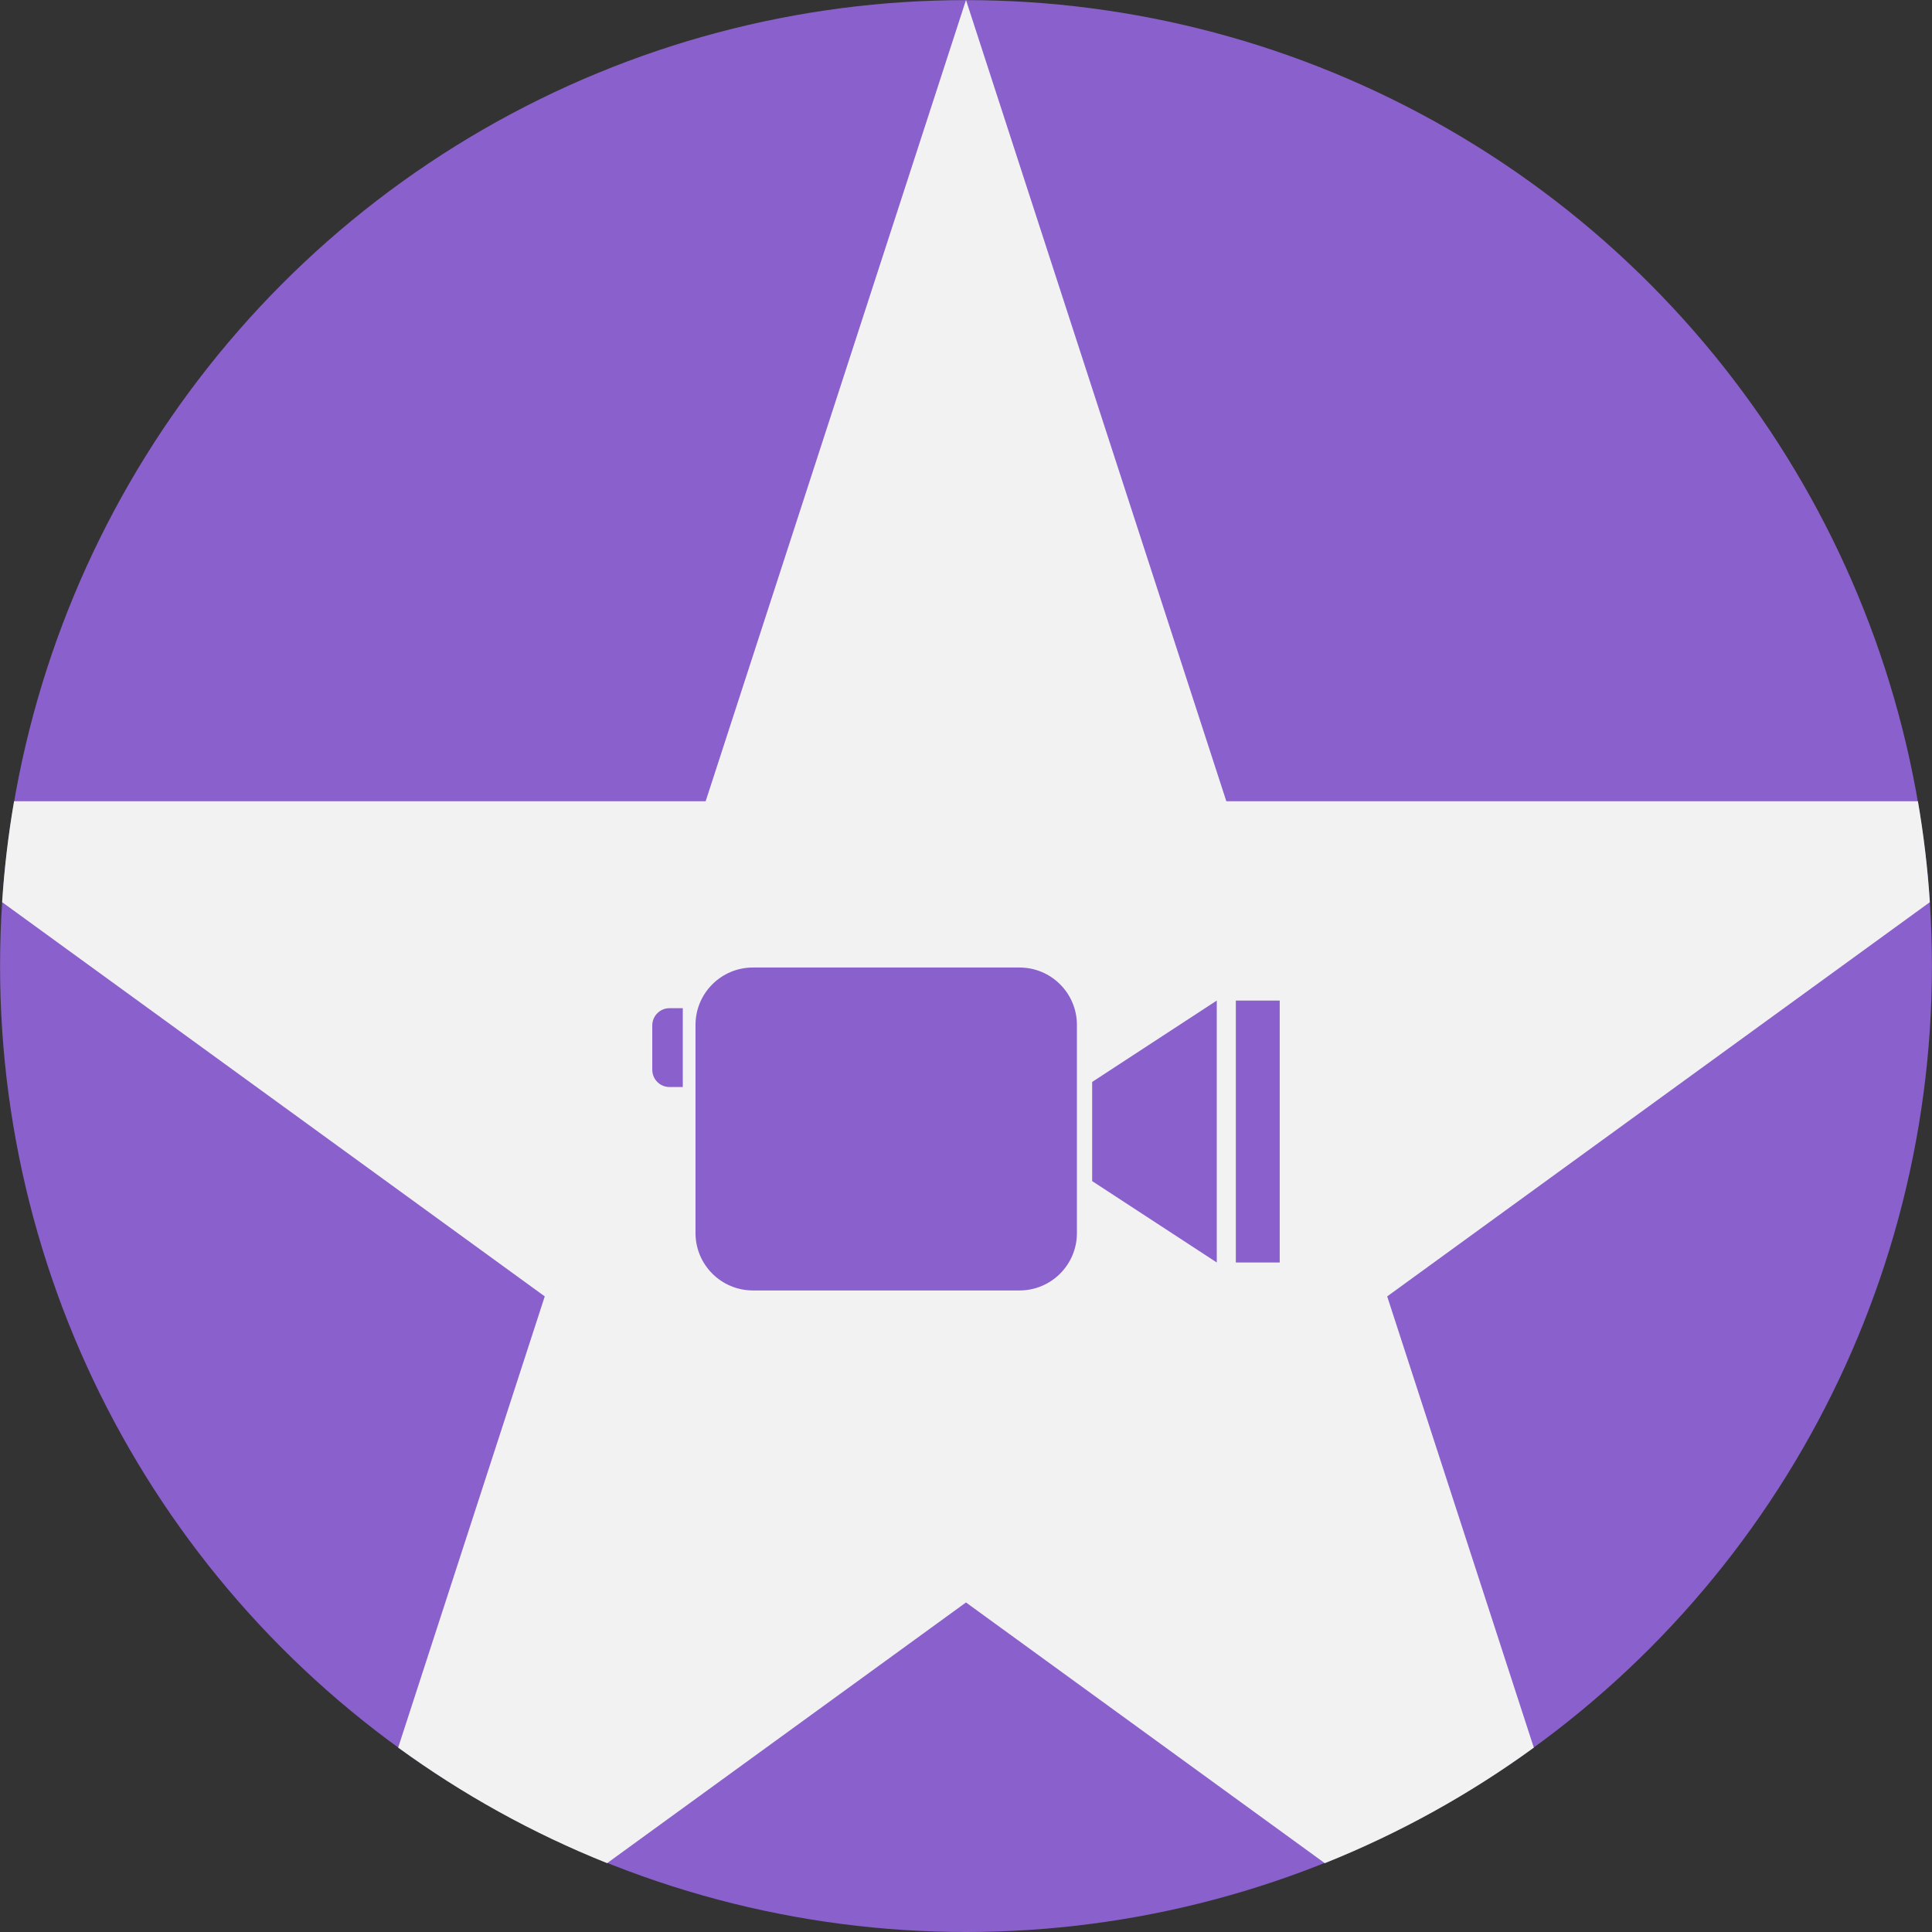 <?xml version="1.0" encoding="iso-8859-1"?>
<!-- Generator: Adobe Illustrator 19.0.0, SVG Export Plug-In . SVG Version: 6.00 Build 0)  -->
<svg xmlns="http://www.w3.org/2000/svg" xmlns:xlink="http://www.w3.org/1999/xlink" version="1.1" id="Capa_1" x="0px" y="0px" viewBox="0 0 511.99 511.99" style="enable-background:new 0 0 511.99 511.99;" xml:space="preserve">
<rect x="0" y="0" width="511.99" height="511.99" fill="#333333" stroke="none"/>
<circle style="fill:#8A60CC;" cx="255.995" cy="256.01" r="255.98"/>
<path style="fill:#F2F2F2;" d="M367.613,343.551l38.857,119.581c-16.999,12.371-35.587,22.694-55.387,30.624l-95.09-69.095  l-95.101,69.084c-19.8-7.92-38.377-18.253-55.376-30.624l38.847-119.571L0.563,239.078c0.585-9.059,1.651-17.982,3.166-26.748  h183.274l68.98-212.299L255.993,0l0.01,0.031l68.98,212.299h183.274c1.515,8.766,2.581,17.689,3.166,26.748L367.613,343.551z"/>
<g>
	<path style="fill:#8A60CC;" d="M270.177,256.397h-70.653c-8.4,0-15.212,6.81-15.212,15.212v55.155c0,8.4,6.81,15.212,15.212,15.212   h70.653c8.4,0,15.212-6.81,15.212-15.212v-55.155C285.389,263.207,278.579,256.397,270.177,256.397z"/>
	<path style="fill:#8A60CC;" d="M180.944,288.066h-3.523c-2.52,0-4.563-2.043-4.563-4.563V271.74c0-2.52,2.043-4.563,4.563-4.563   h3.523V288.066z"/>
	<polygon style="fill:#8A60CC;" points="289.432,312.998 322.45,334.561 322.45,265.156 289.432,286.719  "/>
	<rect x="327.505" y="265.16" style="fill:#8A60CC;" width="11.626" height="69.41"/>
</g>
<g>
</g>
<g>
</g>
<g>
</g>
<g>
</g>
<g>
</g>
<g>
</g>
<g>
</g>
<g>
</g>
<g>
</g>
<g>
</g>
<g>
</g>
<g>
</g>
<g>
</g>
<g>
</g>
<g>
</g>
</svg>
